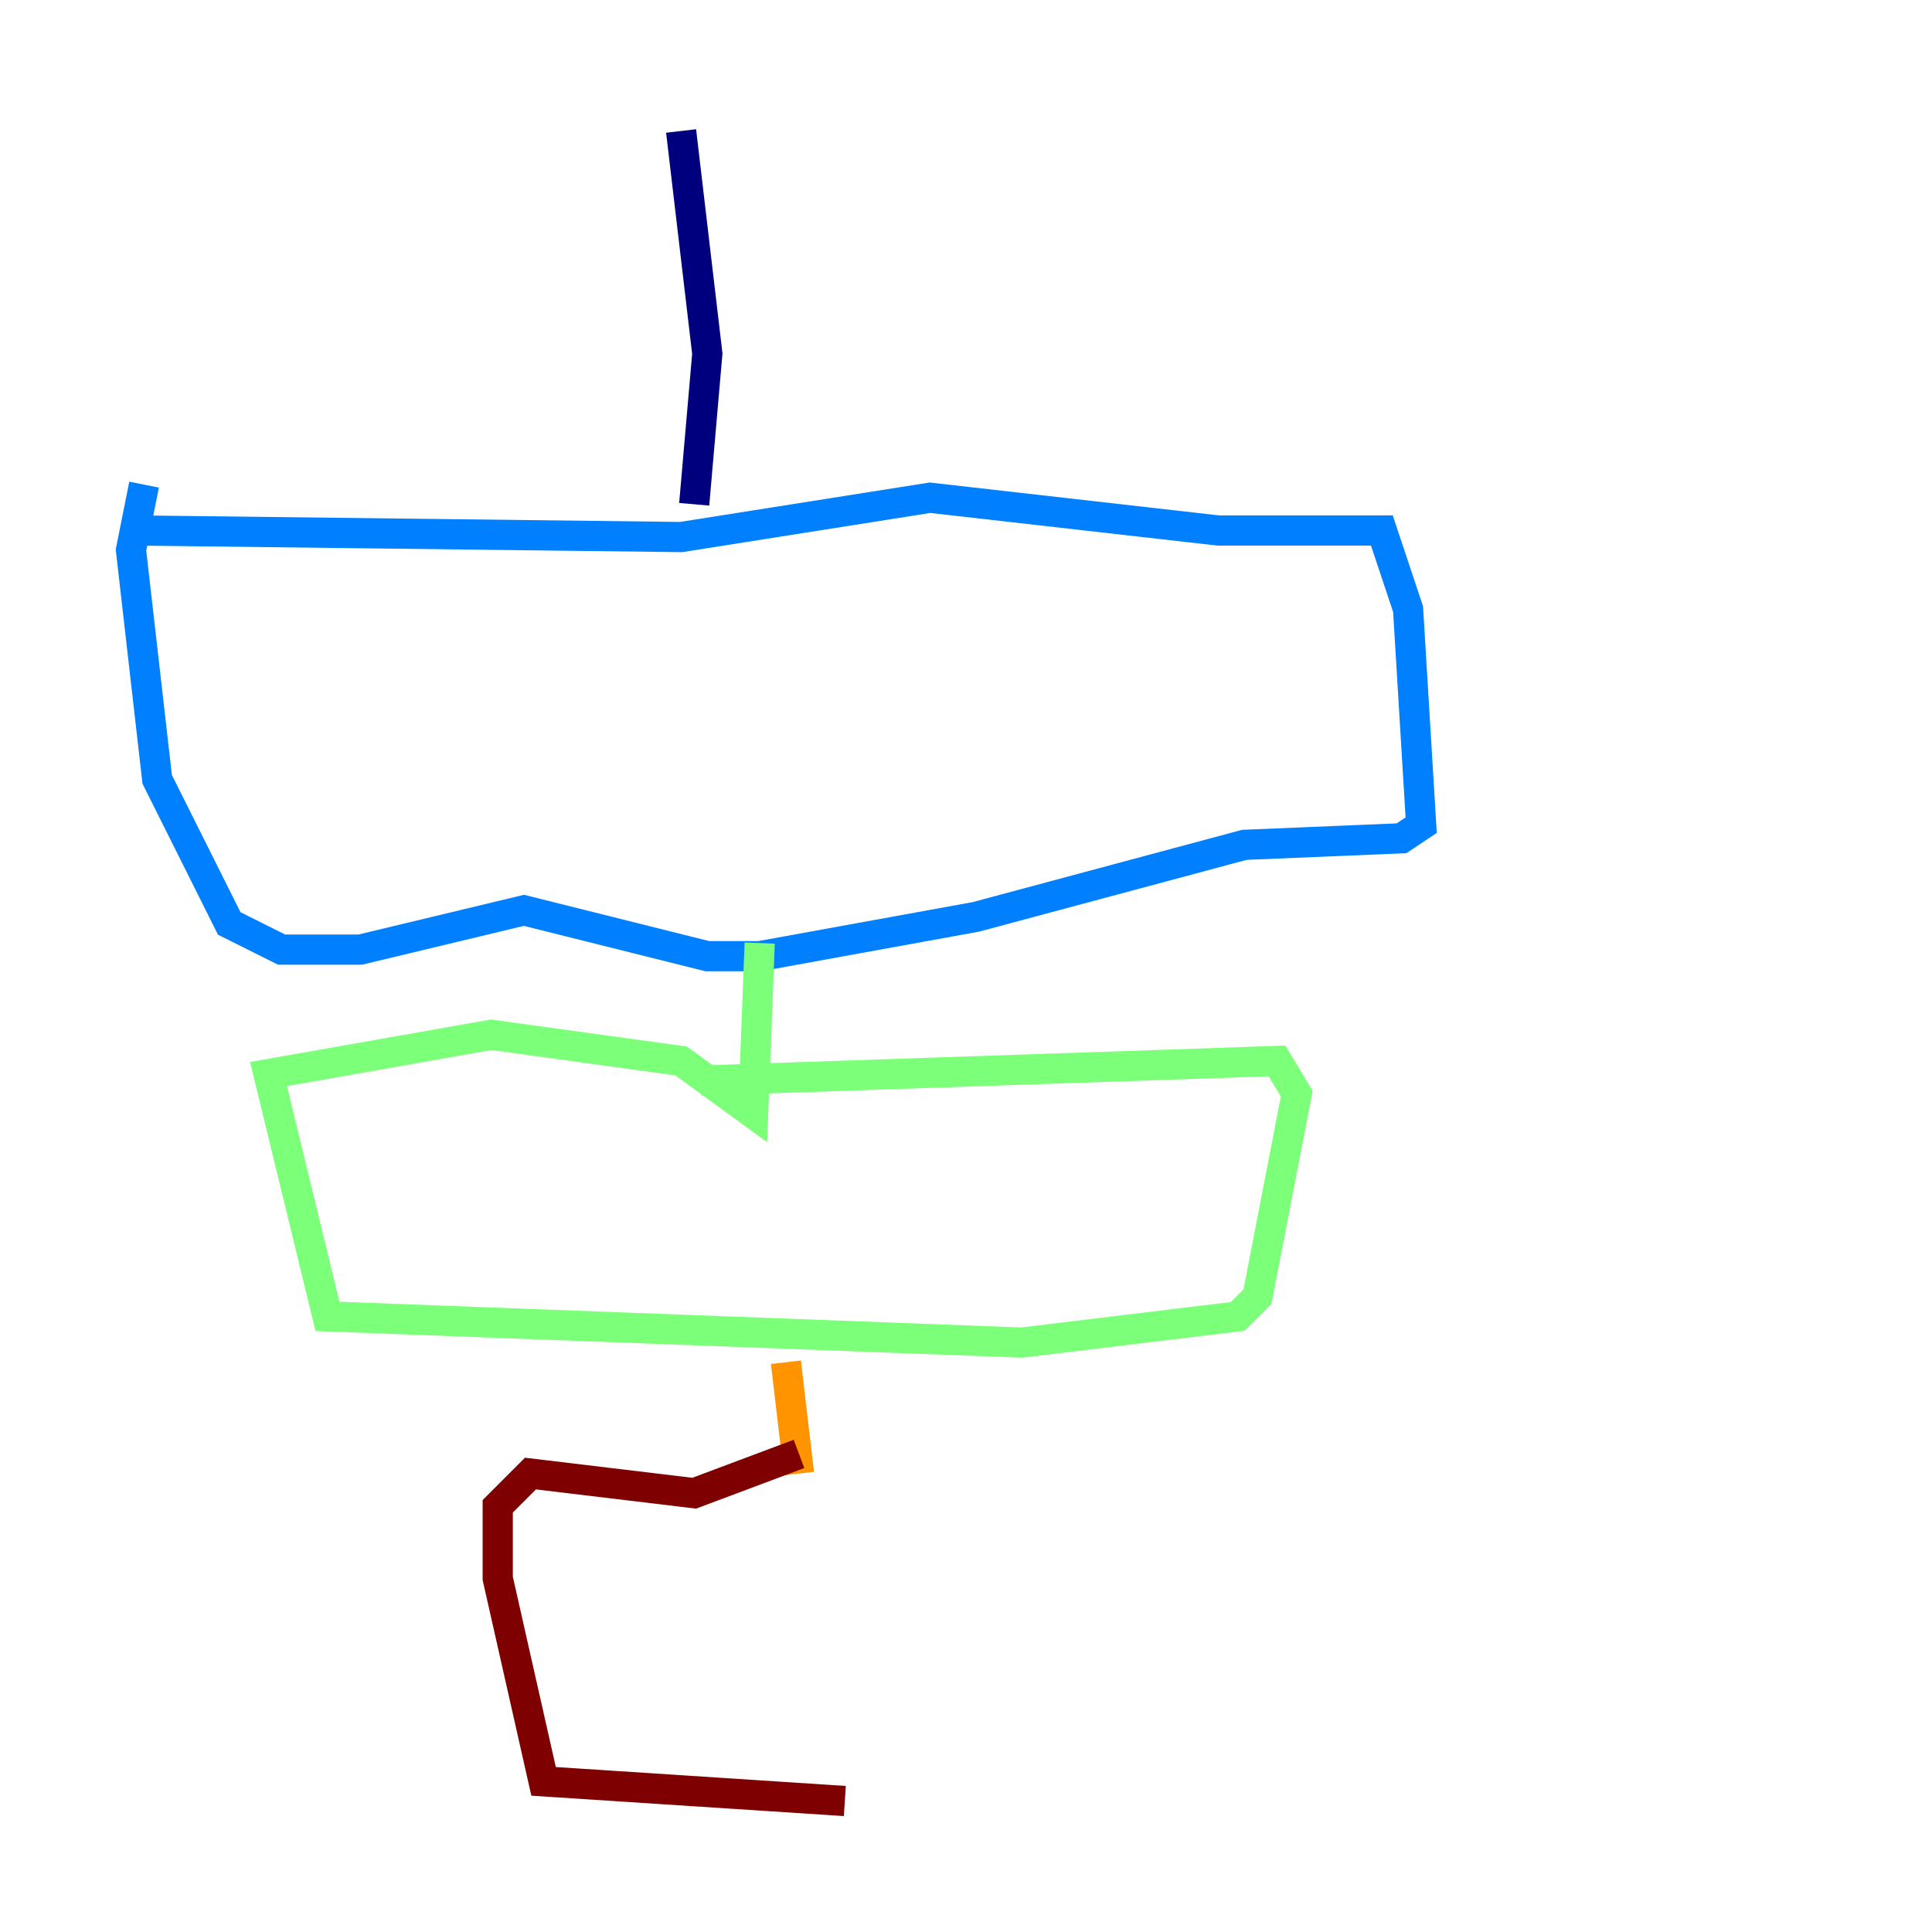 <?xml version="1.0" encoding="utf-8" ?>
<svg baseProfile="tiny" height="128" version="1.2" viewBox="0,0,128,128" width="128" xmlns="http://www.w3.org/2000/svg" xmlns:ev="http://www.w3.org/2001/xml-events" xmlns:xlink="http://www.w3.org/1999/xlink"><defs /><polyline fill="none" points="45.125,8.678 46.861,23.43 45.993,33.41" stroke="#00007f" stroke-width="2" /><polyline fill="none" points="9.112,35.146 45.125,35.58 61.614,32.976 80.705,35.146 91.552,35.146 93.288,40.352 94.156,54.671 92.854,55.539 82.441,55.973 64.651,60.746 50.332,63.349 46.861,63.349 34.712,60.312 23.864,62.915 18.658,62.915 15.186,61.18 10.414,51.634 8.678,36.447 9.546,32.108" stroke="#0080ff" stroke-width="2" /><polyline fill="none" points="50.332,62.481 49.898,73.763 45.125,70.291 32.542,68.556 17.79,71.159 21.695,87.214 67.688,88.949 82.007,87.214 83.308,85.912 85.912,72.461 84.61,70.291 46.427,71.593" stroke="#7cff79" stroke-width="2" /><polyline fill="none" points="52.068,90.251 52.936,97.627" stroke="#ff9400" stroke-width="2" /><polyline fill="none" points="52.936,96.325 45.993,98.929 35.146,97.627 32.976,99.797 32.976,104.57 36.014,118.02 55.973,119.322" stroke="#7f0000" stroke-width="2" /></svg>